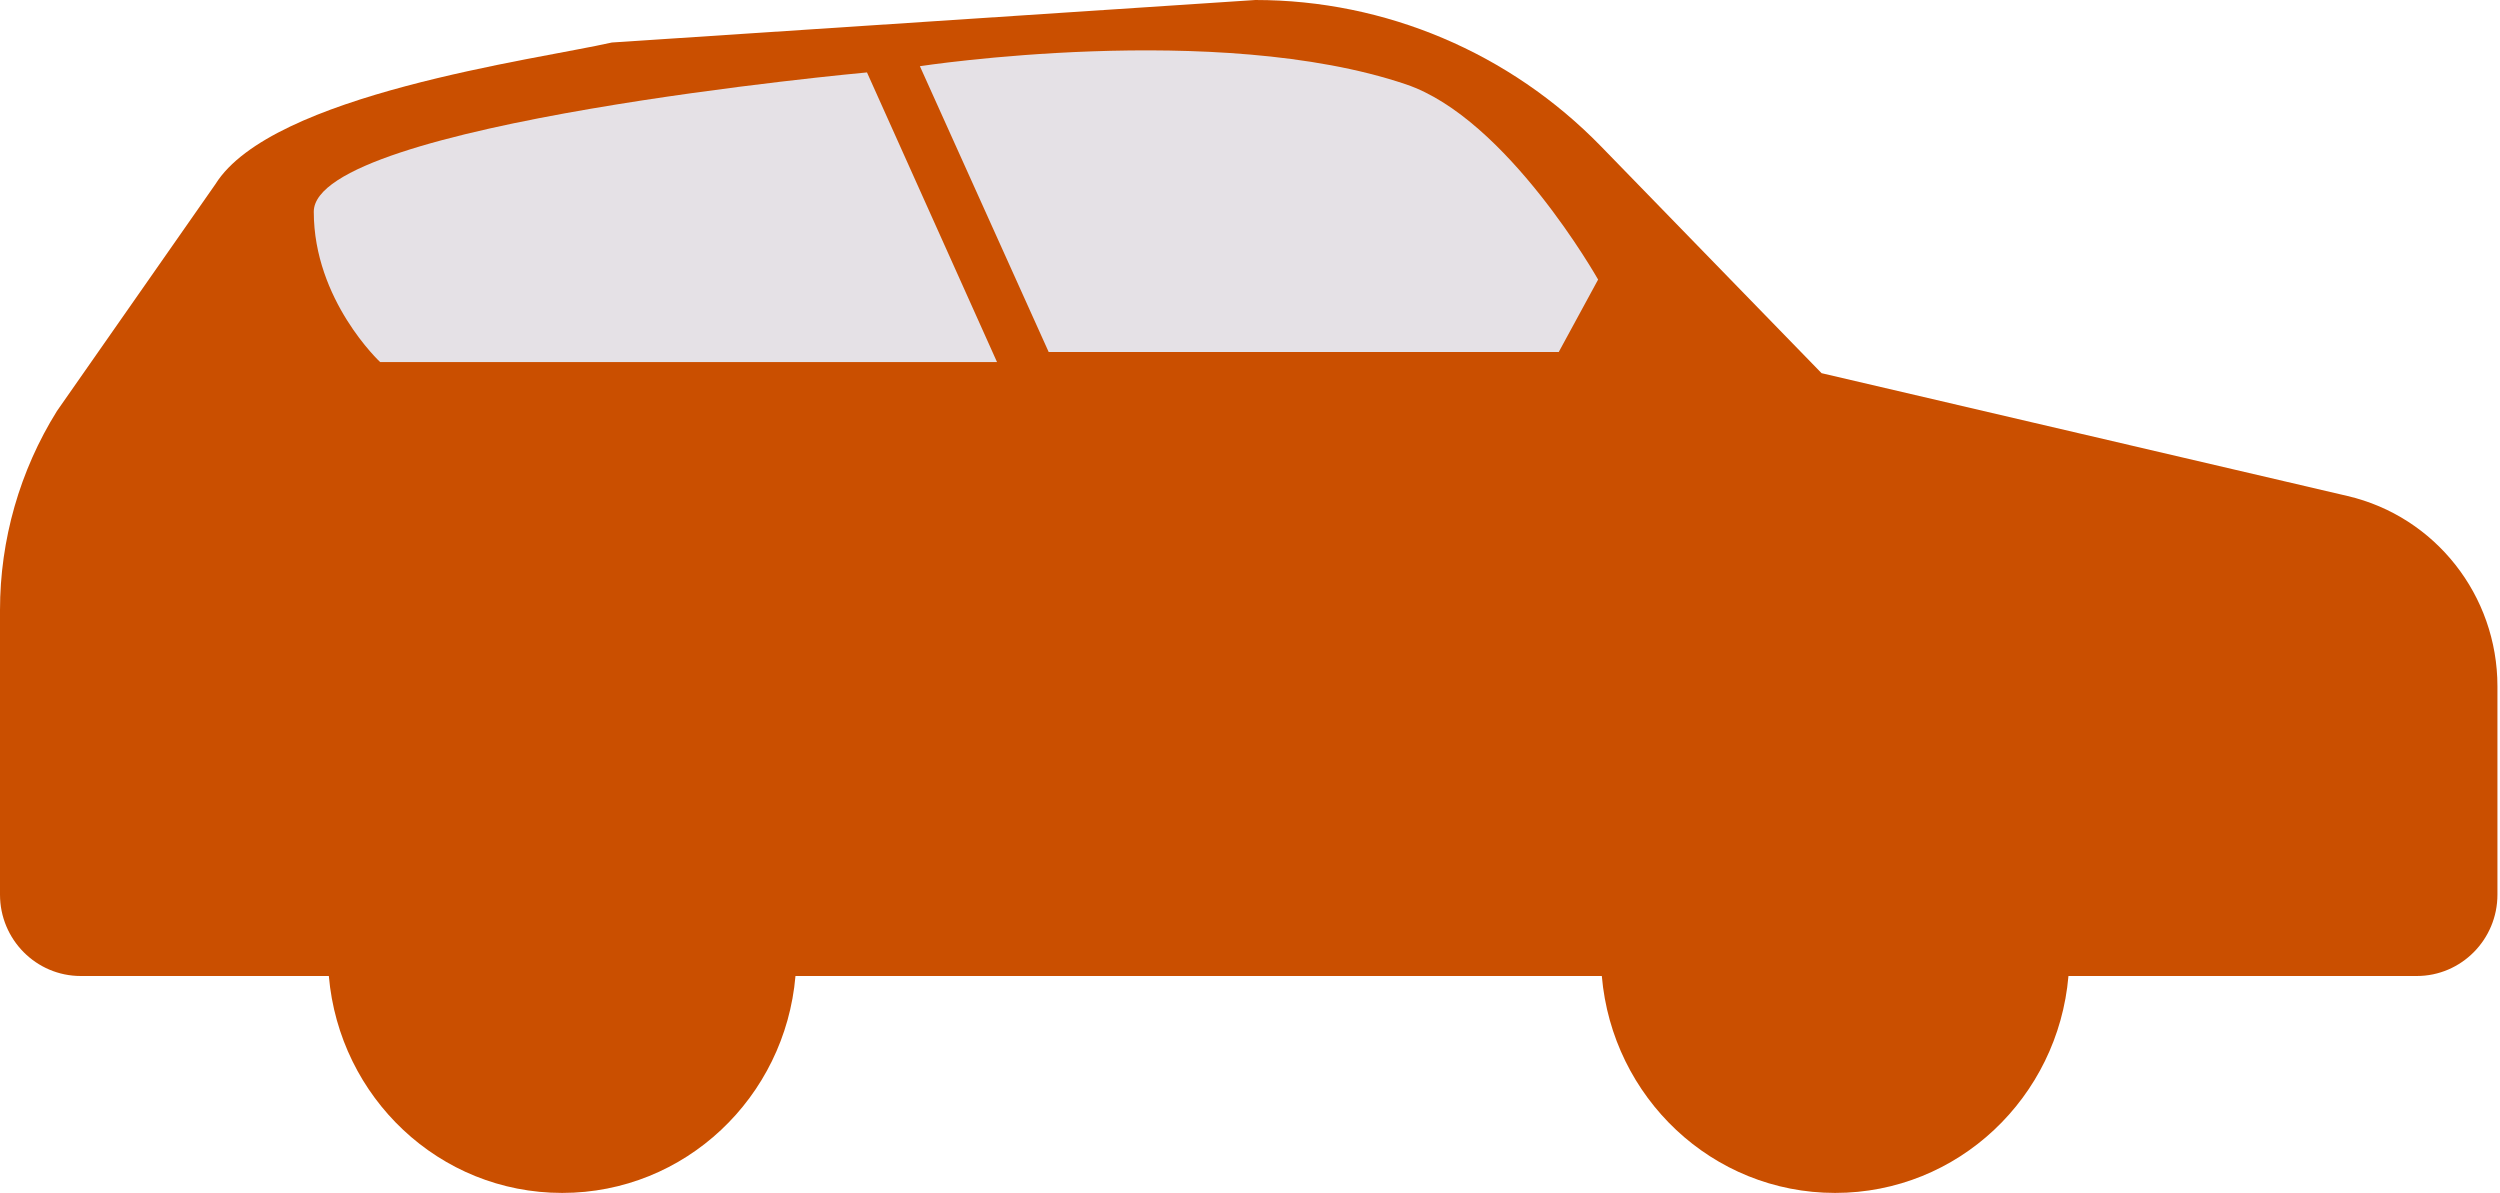 <svg width="794" height="379" viewBox="0 0 794 379" fill="none" xmlns="http://www.w3.org/2000/svg">
<path d="M18.088 130.539L68.412 58.5C86.24 29.903 170.039 19 194.33 13.5L398.72 0C439.984 0 479.551 16.748 508.479 46.477L578.527 118.519L745.566 157.527C773.458 164.052 793.185 189.111 793.185 217.967V284.136C793.185 298.389 781.712 309.977 767.563 309.977H656.942C653.636 348.52 621.918 378.872 582.84 378.872C543.761 378.872 512.045 348.52 508.737 309.977H252.643C249.335 348.52 217.619 378.872 178.541 378.872C139.462 378.872 107.775 348.52 104.438 309.977H25.65C11.473 309.977 -6.71074e-05 298.389 -6.71074e-05 284.136V193.808C0.001 171.419 6.269 149.508 18.088 130.539Z" fill="#CA4F00"/>
<path d="M495.059 111.795H333.059L292.156 21.023C292.156 21.023 386.656 6.523 446.559 26.795C478.733 37.683 507.559 88.795 507.559 88.795L495.059 111.795Z" fill="#E5E1E6"/>
<path d="M120.742 115H316.656L275.353 23C275.353 23 99.656 39.087 99.656 67.24C99.656 95.393 120.742 115 120.742 115Z" fill="#E5E1E6"/>
</svg>

